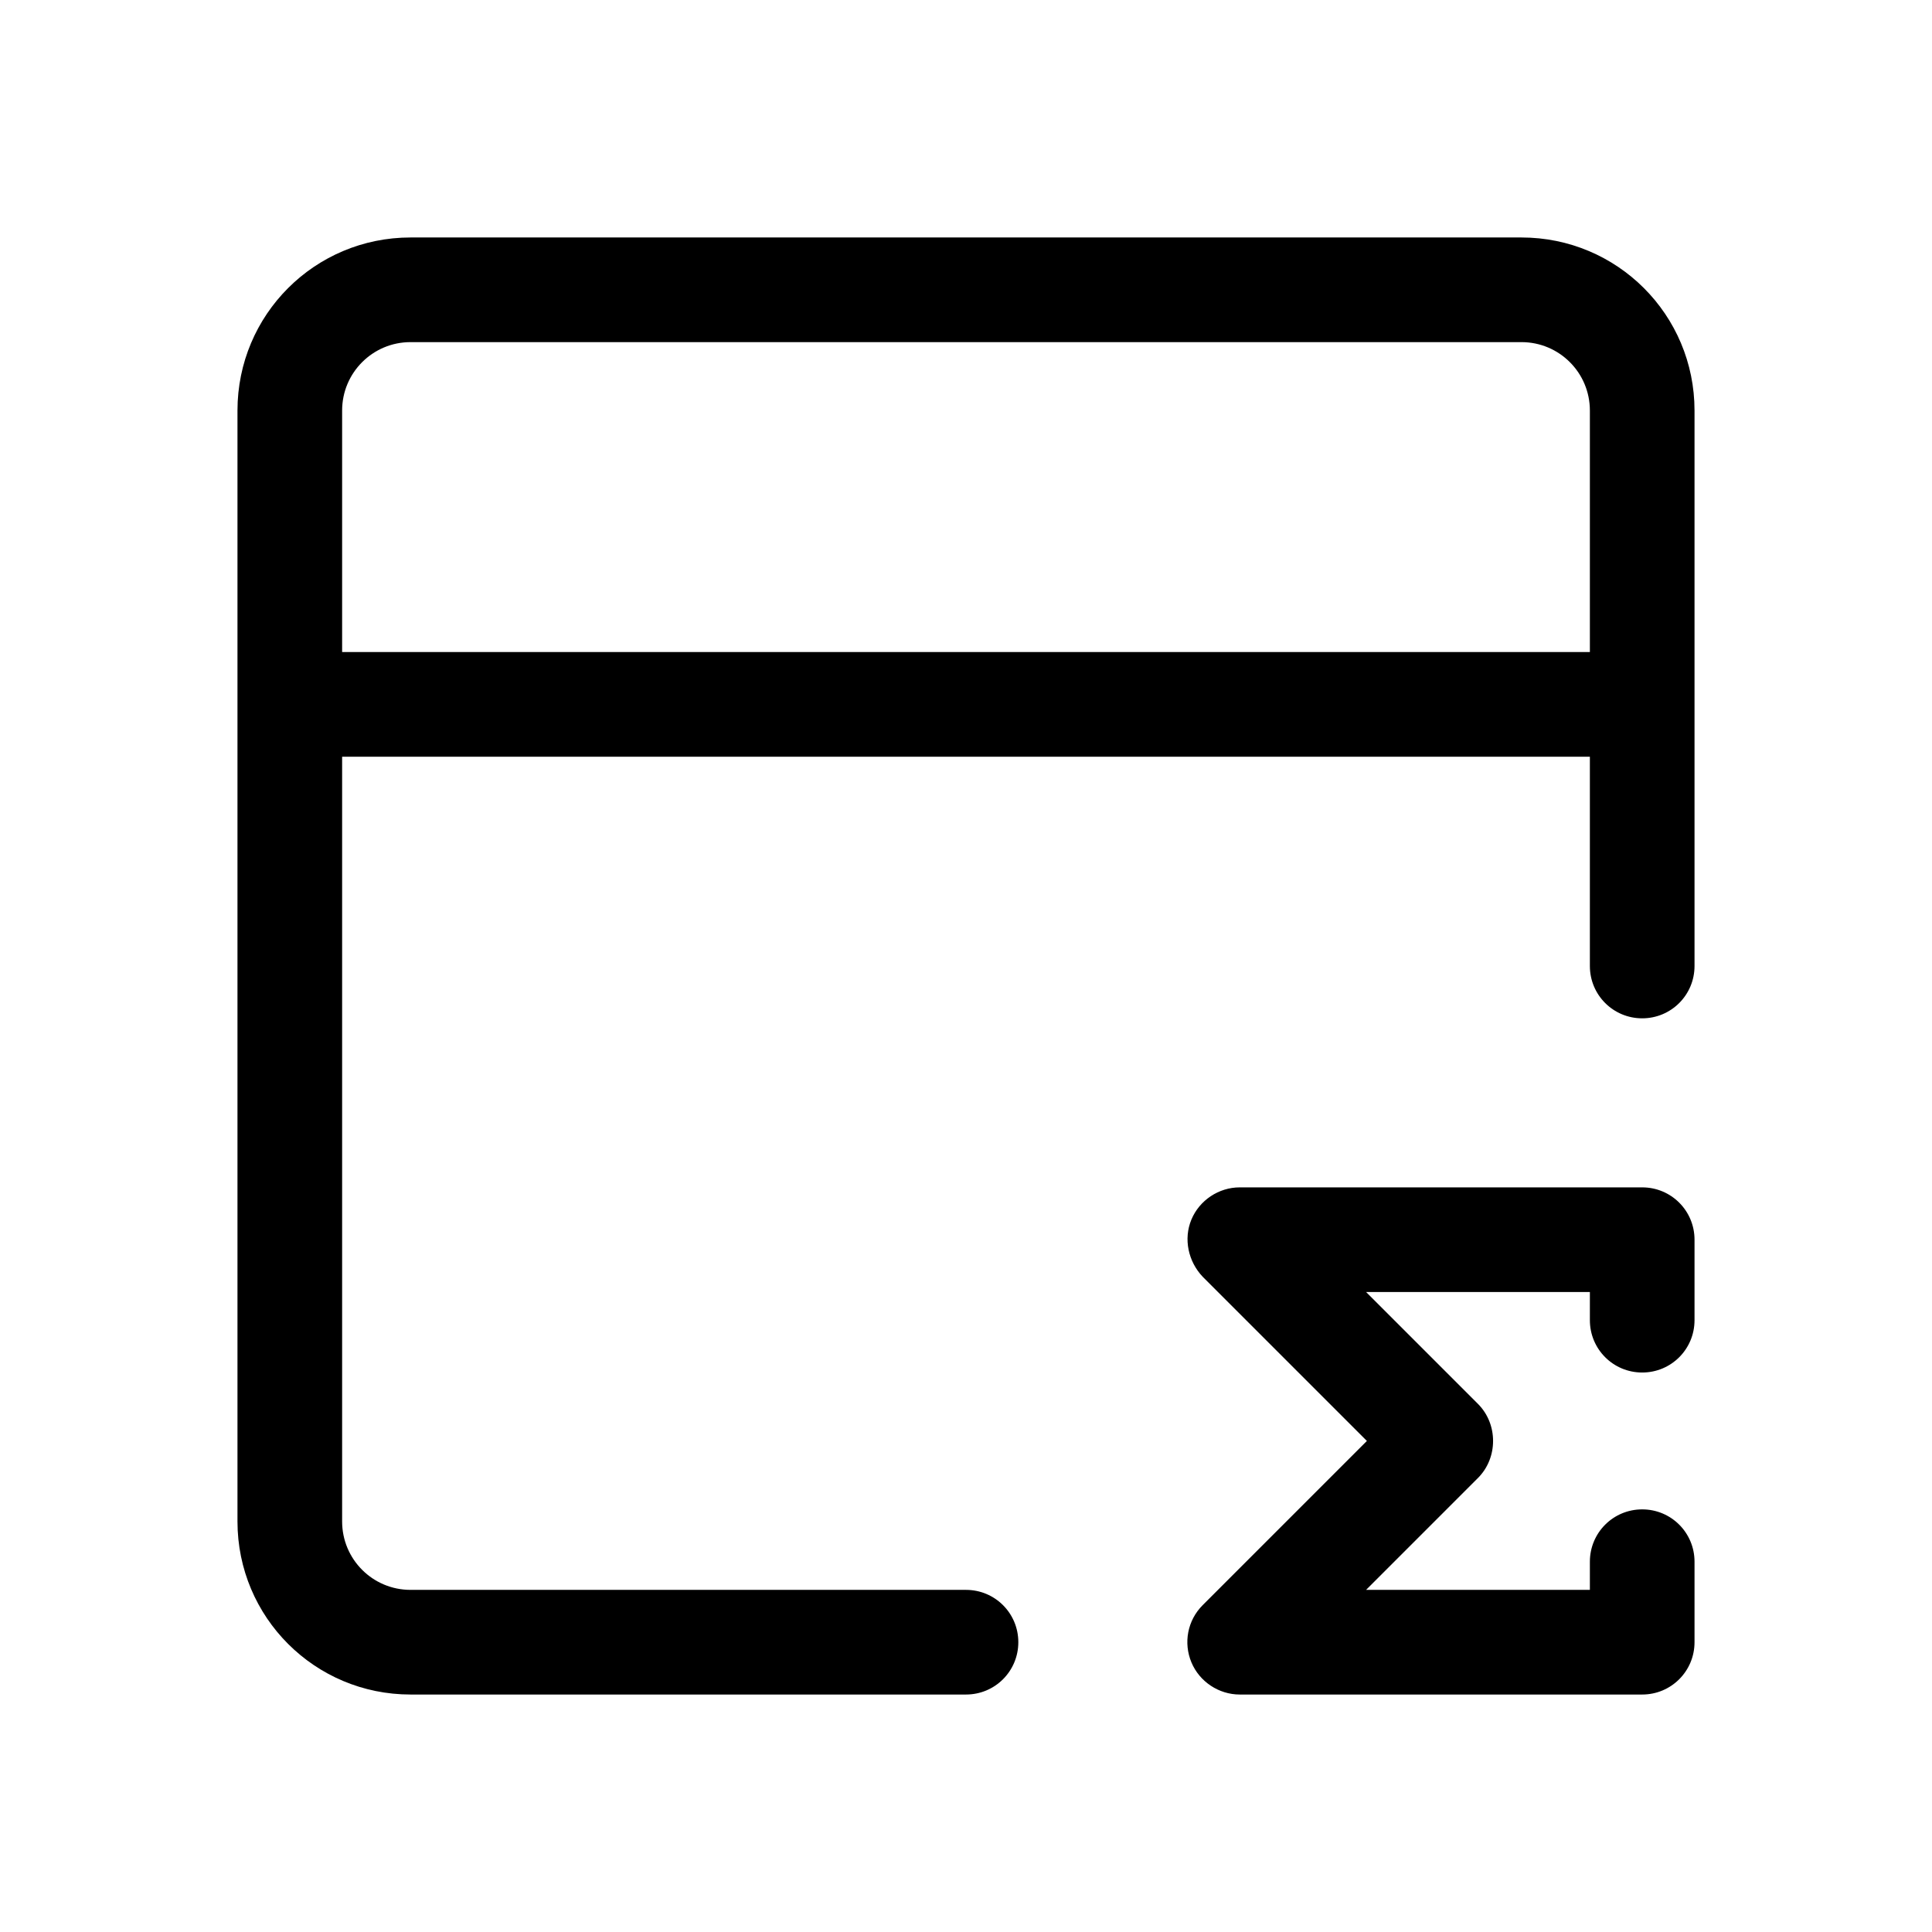 <?xml version="1.0" encoding="UTF-8"?>
<svg id="TL" xmlns="http://www.w3.org/2000/svg" viewBox="0 0 24 24">
  <path d="M20.4,14.75h-5c-.26,0-.5.16-.6.4-.1.24-.04.52.14.71l2.04,2.04-2.04,2.04c-.19.19-.24.47-.14.71.1.24.34.4.6.4h5c.36,0,.65-.29.65-.65v-1c0-.36-.29-.65-.65-.65s-.65.29-.65.65v.35h-2.78l1.39-1.39c.25-.25.25-.67,0-.92l-1.39-1.39h2.78v.35c0,.36.29.65.65.65s.65-.29.65-.65v-1c0-.36-.29-.65-.65-.65Z" style="fill: #000; stroke-width: 0px;"/>
  <path d="M18.9,2.95H5.1c-1.19,0-2.15.96-2.15,2.15v13.8c0,1.19.96,2.15,2.15,2.15h6.9c.36,0,.65-.29.65-.65s-.29-.65-.65-.65h-6.9c-.47,0-.85-.38-.85-.85v-9.5h15.5v2.6c0,.36.29.65.65.65s.65-.29.65-.65v-6.9c0-1.19-.96-2.15-2.15-2.15ZM4.25,8.1v-3c0-.47.38-.85.85-.85h13.8c.47,0,.85.38.85.85v3H4.25Z" style="fill: #000; stroke-width: 0px;"/>
</svg>